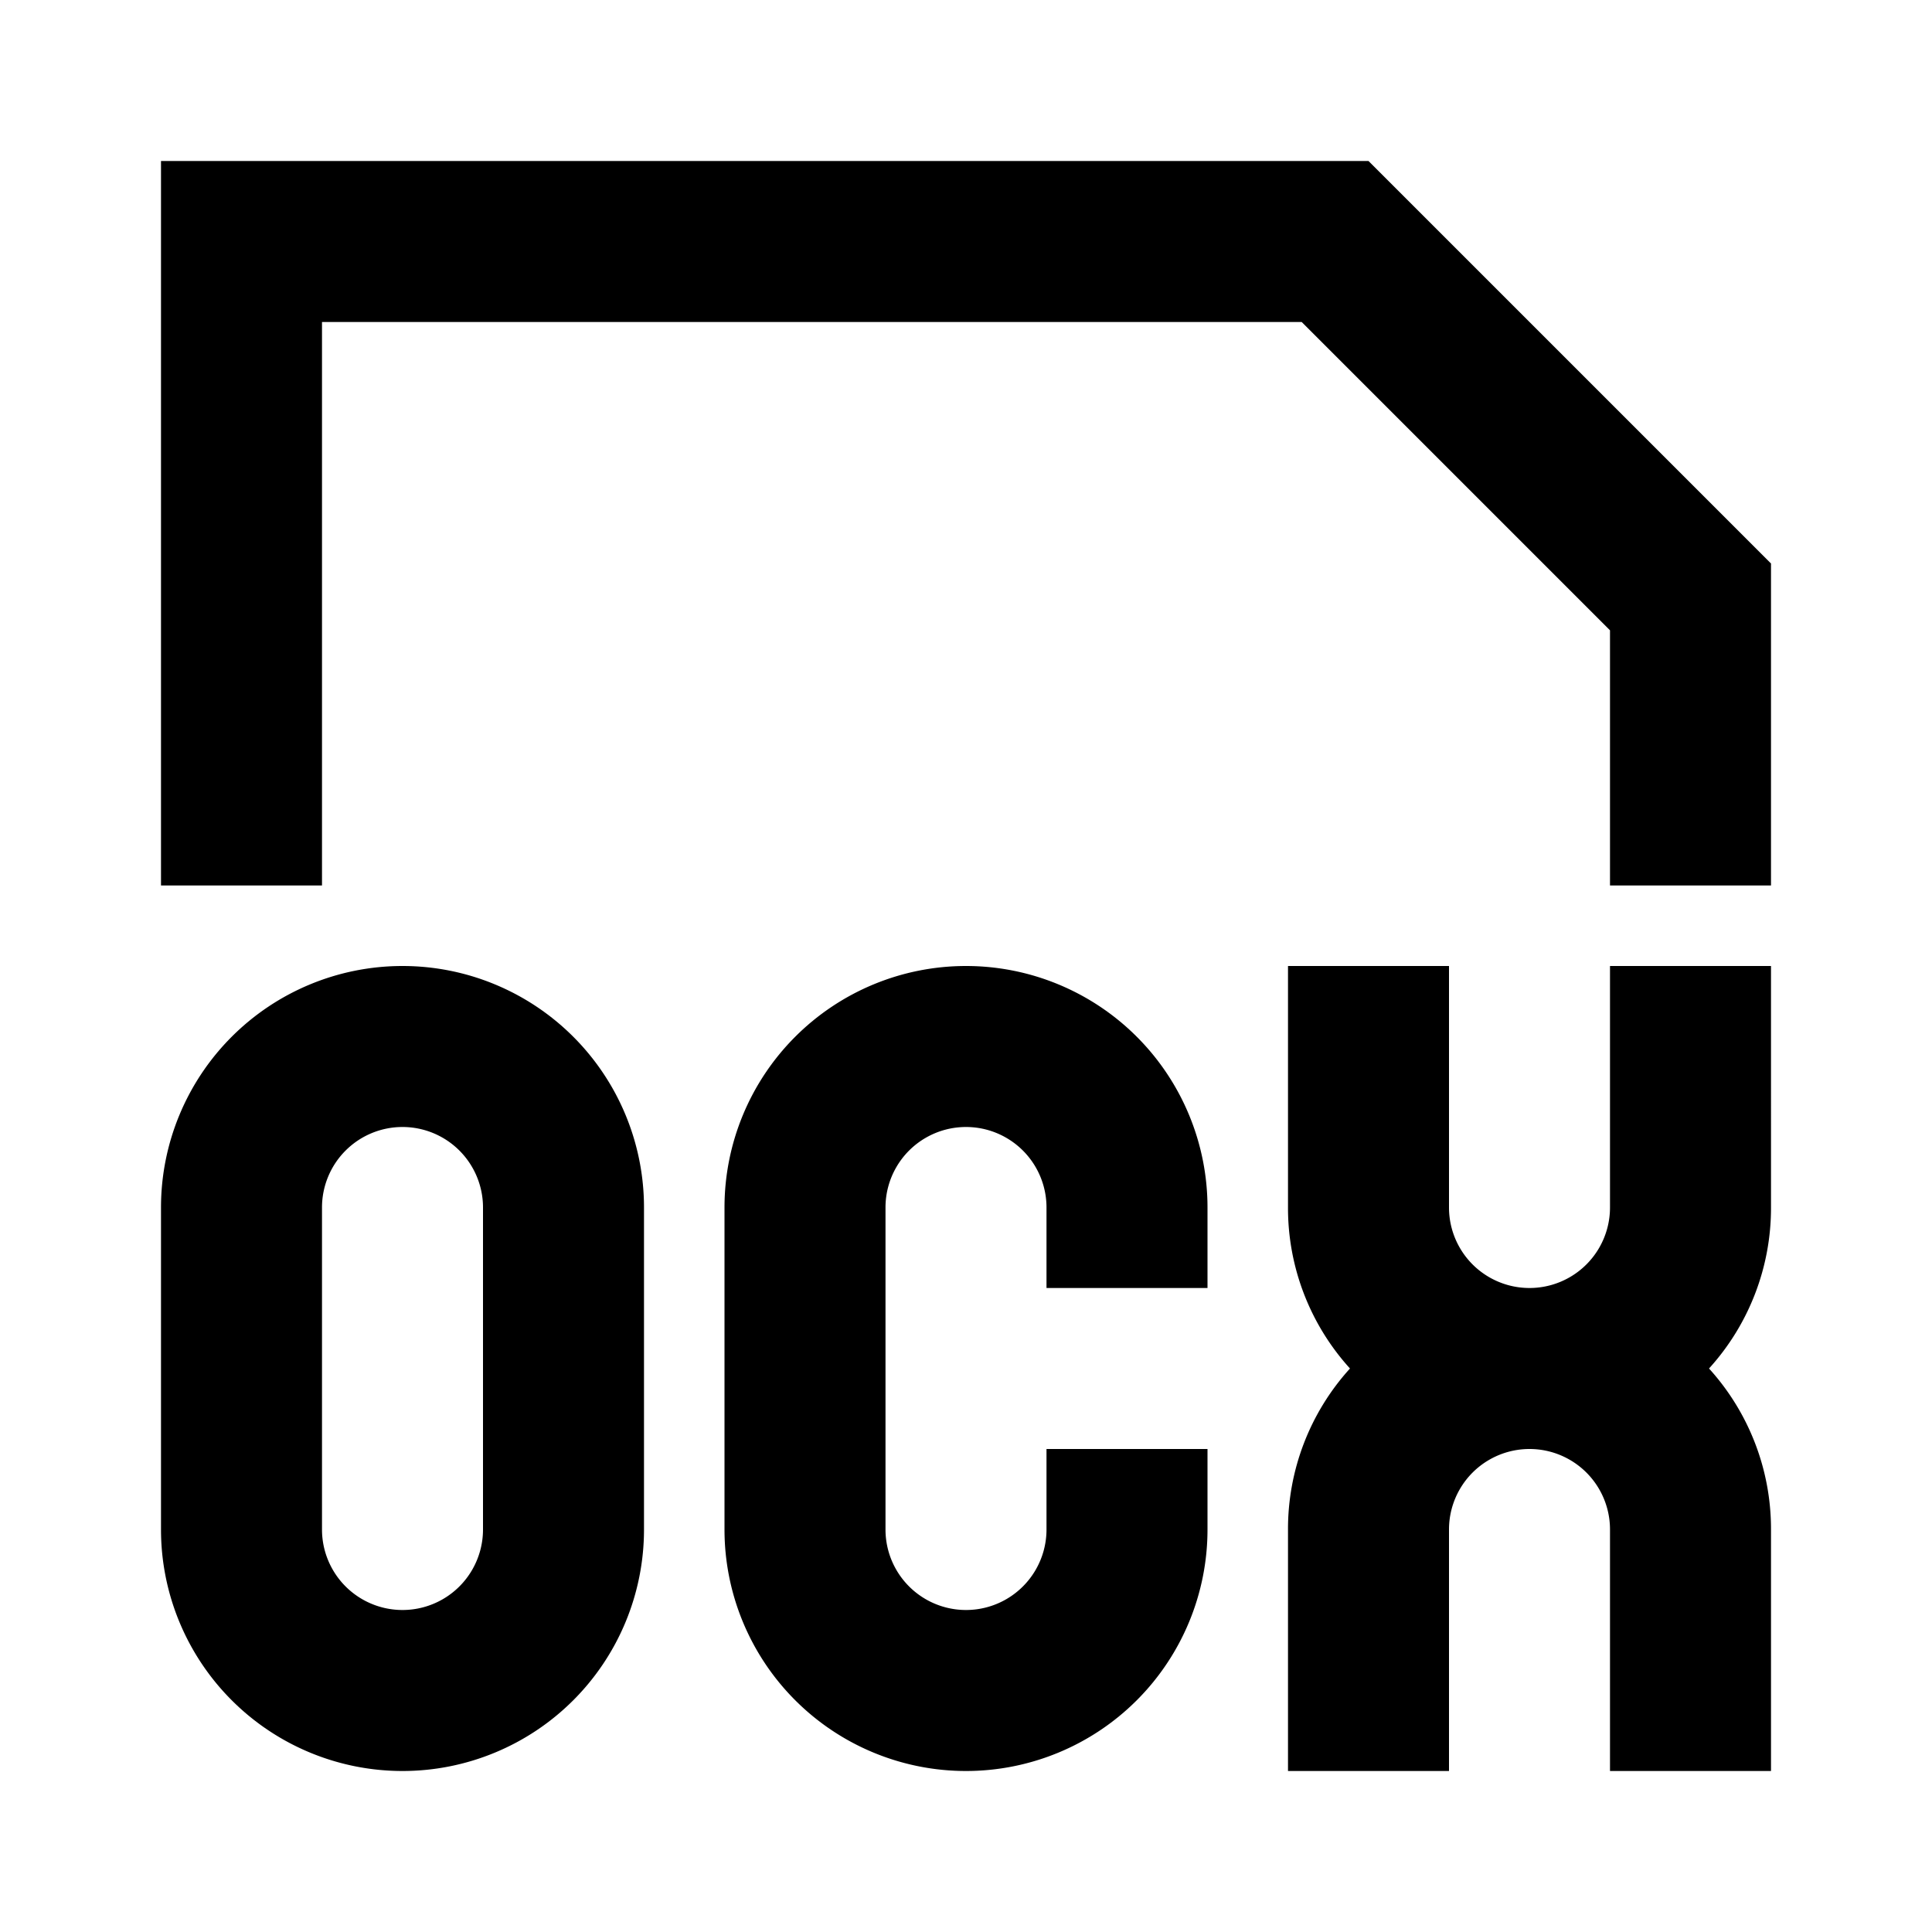 <svg xmlns="http://www.w3.org/2000/svg" viewBox="0 0 48 48"><rect width="48" height="48" style="fill:none"/><path d="M44,30a5.93,5.93,0,0,1-1.54,4A5.93,5.93,0,0,1,44,38v6H40V38a2,2,0,0,0-4,0v6H32V38a5.93,5.93,0,0,1,1.54-4A5.93,5.93,0,0,1,32,30V24h4v6a2,2,0,0,0,4,0V24h4ZM26,36v2a2,2,0,0,1-4,0V30a2,2,0,0,1,4,0v2h4V30a6,6,0,0,0-12,0v8a6,6,0,0,0,12,0V36ZM40,15.66V22h4V14L34,4H4V22H8V8H32.34ZM10,28a2,2,0,0,0-2,2v8a2,2,0,0,0,4,0V30a2,2,0,0,0-2-2m0-4a6,6,0,0,1,6,6v8A6,6,0,0,1,4,38V30a6,6,0,0,1,6-6Z"/></svg>